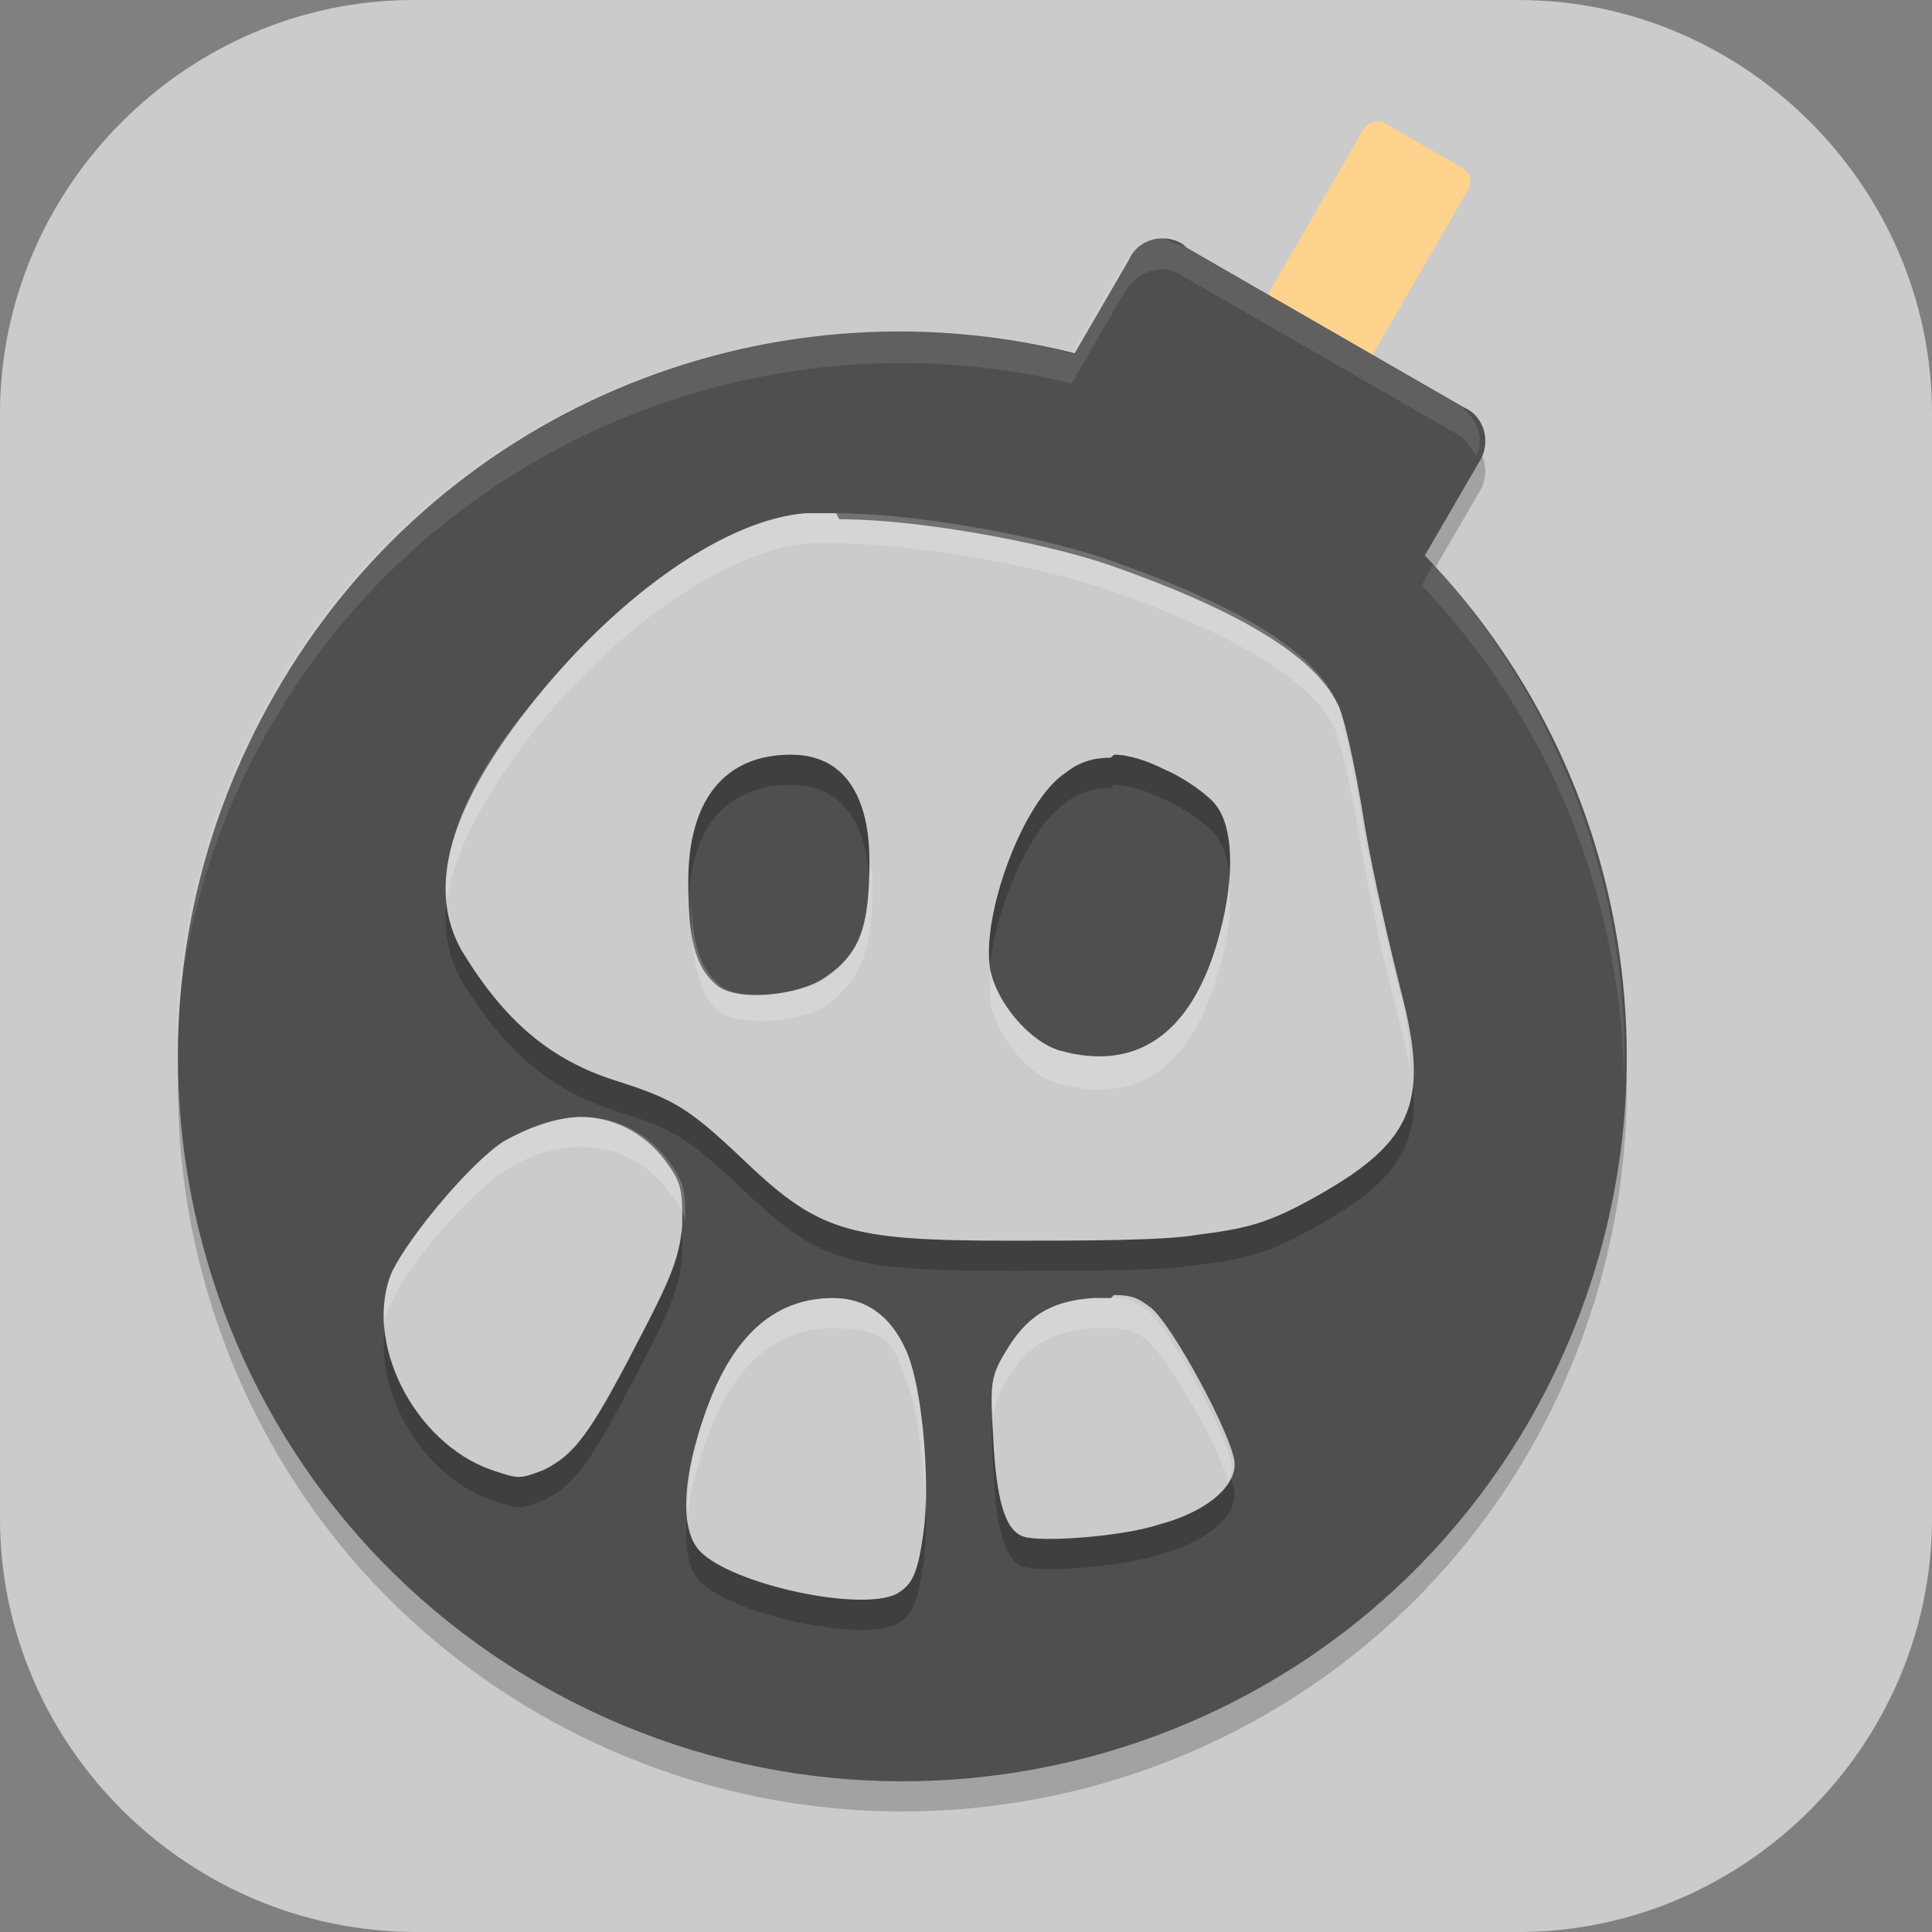 <?xml version="1.0" encoding="UTF-8"?>
<svg id="_图层_1" xmlns="http://www.w3.org/2000/svg" version="1.1" viewBox="0 0 64 64" width="24" height="24">
  <rect x="0" y="0" width="64" height="64" fill="#808080" stroke="none"/>
  <!-- Generator: Adobe Illustrator 29.0.1, SVG Export Plug-In . SVG Version: 2.1.0 Build 192)  -->
  <defs>
    <style>
      .st0 {
        fill: #4f4f4f;
      }

      .st1 {
        fill: #277390;
      }

      .st2, .st3, .st4, .st5, .st6, .st7, .st8 {
        isolation: isolate;
      }

      .st2, .st3, .st9, .st10, .st7, .st11, .st12 {
        display: none;
      }

      .st2, .st13, .st5, .st6, .st7 {
        opacity: .2;
      }

      .st3, .st14, .st6, .st7, .st8 {
        fill: #fff;
      }

      .st3, .st4, .st8 {
        opacity: .1;
      }

      .st15 {
        fill: #2689fd;
      }

      .st16 {
        fill: #ffde12;
      }

      .st17 {
        fill: #ec8530;
      }

      .st18 {
        fill: #cbcbcb;
      }

      .st9 {
        fill: #9e7625;
      }

      .st19 {
        fill: #4d4e99;
      }

      .st20 {
        fill: #ffd38d;
      }

      .st21 {
        fill: #ffca68;
      }

      .st22 {
        fill: #e74949;
      }

      .st23 {
        fill: #ffc255;
      }

      .st11 {
        fill: #e4e4e4;
      }

      .st12 {
        fill: #4899d7;
      }
    </style>
  </defs>
  <path class="st18" d="M50.4,64H13.8c-7.6,0-13.8-6.2-13.8-13.7V13.7C0,6.2,6.2,0,13.7,0h36.6c7.5,0,13.7,6.2,13.7,13.7v36.6c0,7.5-6.2,13.7-13.7,13.7h.1Z"/>
  <g class="st10">
    <path class="st5" d="M27.4,9.3c-3.2.2-6.2,1.9-7.9,4.8L1.3,45.6c-.9,1.5-1.3,3.2-1.2,4.9h16v8.1c1-.8,1.9-1.8,2.6-2.9l18.2-31.5c2.7-4.7,1-10.7-3.8-13.5-1.8-1-3.8-1.5-5.7-1.4Z"/>
    <path class="st5" d="M42,22.4c-1.9-.2-3.8.2-5.6,1.3L4.9,41.9C1.7,43.7,0,47,0,50.5h16v8l30.4-17.5c4.7-2.7,6.3-8.8,3.5-13.6-1.7-3-4.7-4.8-7.9-5Z"/>
    <path class="st5" d="M9.8,40.5h36.4c5.4,0,9.8,4.5,9.8,10h0c0,5.5-4.4,10-9.8,10H9.8C4.4,60.5,0,56,0,50.5H0c0-5.5,4.4-10,9.8-10Z"/>
    <path class="st0" d="M10,3.5C4.5,3.5,0,7.9,0,13.3v36.2h16v8c2.4-1.8,4-4.6,4-7.8V13.3c0-5.4-4.5-9.8-10-9.8Z"/>
    <path class="st8" d="M10,3.5C4.5,3.5,0,7.9,0,13.3v1C0,8.9,4.5,4.5,10,4.5s10,4.4,10,9.8v-1c0-5.4-4.5-9.8-10-9.8Z"/>
    <path class="st19" d="M27.4,8.3c-3.2.2-6.2,1.9-7.9,4.8L1.3,44.6c-.9,1.5-1.3,3.2-1.2,4.9h16v8.1c1-.8,1.9-1.8,2.6-2.9l18.2-31.5c2.7-4.7,1-10.7-3.8-13.5-1.8-1-3.8-1.5-5.7-1.4Z"/>
    <path class="st22" d="M42,21.4c-1.9-.2-3.8.2-5.6,1.3L4.9,40.9C1.7,42.7,0,46,0,49.5h16v8l30.4-17.5c4.7-2.7,6.3-8.8,3.5-13.6-1.7-3-4.7-4.8-7.9-5Z"/>
    <path class="st23" d="M9.8,39.5h36.4c5.4,0,9.8,4.5,9.8,10h0c0,5.5-4.4,10-9.8,10H9.8C4.4,59.5,0,55,0,49.5H0c0-5.5,4.4-10,9.8-10Z"/>
    <circle class="st5" cx="10" cy="50.5" r="4"/>
    <circle class="st14" cx="10" cy="49.5" r="4"/>
    <path class="st8" d="M28.1,8.3c-.2,0-.5,0-.7,0-3.2.2-6.2,1.9-7.9,4.8L1.3,44.6c-.9,1.5-1.3,3.2-1.2,4.9h0c.1-1.3.5-2.6,1.2-3.9L19.5,14.1c1.7-2.9,4.7-4.6,7.9-4.8,1.9-.1,3.9.3,5.7,1.4,3.1,1.8,4.9,4.9,5,8.1.2-3.6-1.6-7.2-5-9.1-1.6-.9-3.3-1.4-5-1.4Z"/>
    <path class="st8" d="M41.3,21.4c-1.7,0-3.3.4-4.9,1.3L4.9,40.9C1.7,42.7,0,46,0,49.5h0c.3-3.1,1.9-6,4.8-7.6l31.5-18.2c1.8-1,3.7-1.4,5.6-1.3,3.2.3,6.2,2,7.9,5,.8,1.5,1.3,3,1.4,4.6,0-1.9-.3-3.8-1.4-5.6-1.7-3-4.7-4.8-7.9-5-.2,0-.5,0-.7,0Z"/>
    <path class="st8" d="M9.8,39.5C4.4,39.5,0,44,0,49.5s0,.3,0,.5c.3-5.3,4.5-9.5,9.8-9.5h36.4c5.3,0,9.5,4.2,9.8,9.5,0-.2,0-.3,0-.5,0-5.5-4.4-10-9.8-10H9.8Z"/>
  </g>
  <g class="st10">
    <ellipse class="st2" cx="31.9" cy="33.1" rx="32.1" ry="32"/>
    <ellipse class="st11" cx="31.9" cy="32" rx="32.1" ry="32"/>
    <path class="st7" d="M31.9,0C14.2,0-.1,14.3-.1,32c0,.2,0,.4,0,.6C.2,15.1,14.5,1.2,31.9,1.1c17.4,0,31.6,13.8,32,31.1,0,0,0-.2,0-.3C64,14.3,49.6,0,31.9,0Z"/>
    <path class="st5" d="M31.2,9.6c-1.3.8-1.7,2.6-.8,3.9,4.6,7.2,5.7,12.6,5.2,17.3-1.9,9.1-6.1,10.9-9.7,10.9s-2.6-5.8,0-7.5c1.6-1,3.6-1.6,5.2-1.6s2.8-1.3,2.8-2.8-1.3-2.8-2.8-2.8-3.6.4-5.3,1c.3-1.6.5-3.4,0-5.2-.7-2.8-2.6-5.5-6-8.1-.6-.5-1.3-.7-2.1-.6-.7,0-1.4.5-1.9,1.1-1,1.2-.7,3,.5,3.9,2.7,2.1,3.6,3.7,4,5,.3,1.3,0,2.7-.6,4.6-.8,2.6-1.7,4.9-2.1,7.1-.2,1.1-.2,2.3-.3,3.2-2-1.9-2.7-4.4-2.7-8.1s-1.3-2.8-2.8-2.8c-1.6,0-2.8,1.3-2.8,2.8,0,5.1,1.5,9.9,5.4,13.1,3.6,3.4,12.7,2.2,12.7,7.6s2.3,2.3,3.8,2.3,3.6-1.1,3.6-2.3c0-6.2,6.6-10,17.4-10,1.6,0,2.8-1.2,2.8-2.8,0-1.5-1.3-2.8-2.8-2.8-.7,0-1.5,0-2.2,0,1.2-2.8,1.7-6,1.6-9.3,0-1.5-1.4-2.8-2.9-2.7-1.6,0-2.8,1.3-2.7,2.9.1,4.4,0,8.4-3.3,10.4-.9.6-2,1.1-3.1,1.1.8-2.2,1.4-4.5,1.7-7,.2-1.6.2-3.5,0-4.9-.3-2.3-.6-4.8.2-6.8.8-1.7,2.5-2.4,5-2.4,1.6,0,2.8-1.3,2.8-2.8,0-1.5-1.3-2.8-2.8-2.8-3.8,0-6.6,2-8.3,4.4-.8-1.8-1.9-3.7-3.1-5.6-.4-.6-1-1.1-1.8-1.2-.4,0-.7,0-1.1,0-.4,0-.7.2-1,.4Z"/>
    <path class="st15" d="M31.2,8.4c-1.3.8-1.7,2.6-.8,3.9,4.6,7.2,5.7,12.6,5.2,17.3-1.9,9.1-6.1,10.9-9.7,10.9s-2.6-5.8,0-7.5c1.6-1,3.6-1.6,5.2-1.6s2.8-1.3,2.8-2.8-1.3-2.8-2.8-2.8-3.6.4-5.3,1c.3-1.6.5-3.4,0-5.2-.7-2.8-2.6-5.5-6-8.1-.6-.5-1.3-.7-2.1-.6-.7,0-1.4.5-1.9,1.1-1,1.2-.7,3,.5,3.9,2.7,2.1,3.6,3.7,4,5,.3,1.3,0,2.7-.6,4.6-.8,2.6-1.7,4.9-2.1,7.1-.2,1.1-.2,2.3-.3,3.2-2-1.9-2.7-4.4-2.7-8.1s-1.3-2.8-2.8-2.8c-1.6,0-2.8,1.3-2.8,2.8,0,5.1,1.5,9.9,5.4,13.1,3.6,3.4,12.7,2.2,12.7,7.6s2.3,2.3,3.8,2.3,3.6-1.1,3.6-2.3c0-6.2,6.6-10,17.4-10,1.6,0,2.8-1.2,2.8-2.8,0-1.5-1.3-2.8-2.8-2.8-.7,0-1.5,0-2.2,0,1.2-2.8,1.7-6,1.6-9.3,0-1.5-1.4-2.8-2.9-2.7-1.6,0-2.8,1.3-2.7,2.9.1,4.4,0,8.4-3.3,10.4-.9.6-2,1.1-3.1,1.1.8-2.2,1.4-4.5,1.7-7,.2-1.6.2-3.5,0-4.9-.3-2.3-.6-4.8.2-6.8.8-1.7,2.5-2.4,5-2.4,1.6,0,2.8-1.3,2.8-2.8,0-1.5-1.3-2.8-2.8-2.8-3.8,0-6.6,2-8.3,4.4-.8-1.8-1.9-3.7-3.1-5.6-.4-.6-1-1.1-1.8-1.2-.4,0-.7,0-1.1,0-.4,0-.7.2-1,.4Z"/>
  </g>
  <g class="st10">
    <ellipse class="st2" cx="32" cy="33" rx="32" ry="31.9"/>
    <ellipse class="st11" cx="32" cy="31.9" rx="32" ry="31.9"/>
    <path class="st7" d="M32,0C14.3,0,0,14.3,0,31.9c0,.2,0,.4,0,.6C.4,15.1,14.6,1.2,32,1.1c17.3,0,31.5,13.8,32,31,0,0,0-.2,0-.3C64,14.3,49.7,0,32,0Z"/>
    <path class="st5" d="M31.2,9.6c-1.3.8-1.7,2.6-.8,3.9,4.6,7.1,5.7,12.5,5.2,17.2-1.9,9-6.1,10.9-9.7,10.9s-2.6-5.8,0-7.5c1.6-1,3.6-1.6,5.2-1.6s2.8-1.2,2.8-2.8-1.3-2.8-2.8-2.8-3.6.4-5.3,1c.3-1.6.5-3.3,0-5.2-.7-2.8-2.6-5.5-6-8.1-.6-.5-1.3-.7-2.1-.6-.7,0-1.4.5-1.9,1.1-1,1.2-.7,3,.5,3.9,2.7,2.1,3.6,3.7,3.9,5,.3,1.3,0,2.7-.6,4.6-.8,2.6-1.7,4.8-2.1,7-.2,1.1-.2,2.3-.3,3.2-2-1.9-2.7-4.4-2.7-8.1s-1.3-2.8-2.8-2.8c-1.5,0-2.8,1.3-2.8,2.8,0,5,1.5,9.8,5.4,13,3.6,3.4,12.7,2.1,12.7,7.6s2.3,2.3,3.8,2.3,3.6-1.1,3.6-2.3c0-6.2,6.6-10,17.3-10,1.6,0,2.8-1.2,2.8-2.8,0-1.5-1.3-2.8-2.8-2.8-.7,0-1.5,0-2.2,0,1.2-2.8,1.7-5.9,1.6-9.3,0-1.5-1.3-2.7-2.9-2.7-1.6,0-2.8,1.3-2.7,2.9.1,4.4,0,8.3-3.3,10.4-.9.6-2,1.1-3.1,1.1.8-2.2,1.4-4.5,1.7-6.9.2-1.6.2-3.5,0-4.9-.3-2.3-.6-4.8.2-6.7.8-1.7,2.5-2.4,5-2.4,1.5,0,2.8-1.3,2.8-2.8,0-1.5-1.3-2.8-2.8-2.8-3.8,0-6.6,2-8.3,4.4-.8-1.8-1.9-3.7-3.1-5.6-.4-.6-1-1.1-1.8-1.2-.4,0-.7,0-1.1,0-.4,0-.7.2-1,.4Z"/>
    <path class="st17" d="M31.2,8.4c-1.3.8-1.7,2.6-.8,3.9,4.6,7.1,5.7,12.5,5.2,17.2-1.9,9-6.1,10.9-9.7,10.9s-2.6-5.8,0-7.5c1.6-1,3.6-1.6,5.2-1.6s2.8-1.2,2.8-2.8-1.3-2.8-2.8-2.8-3.6.4-5.3,1c.3-1.6.5-3.3,0-5.2-.7-2.8-2.6-5.5-6-8.1-.6-.5-1.3-.7-2.1-.6-.7,0-1.4.5-1.9,1.1-1,1.2-.7,3,.5,3.9,2.7,2.1,3.6,3.7,3.9,5,.3,1.3,0,2.7-.6,4.6-.8,2.6-1.7,4.8-2.1,7-.2,1.1-.2,2.3-.3,3.2-2-1.9-2.7-4.4-2.7-8.1s-1.3-2.8-2.8-2.8c-1.5,0-2.8,1.3-2.8,2.8,0,5,1.5,9.8,5.4,13,3.6,3.4,12.7,2.1,12.7,7.6s2.3,2.3,3.8,2.3,3.6-1.1,3.6-2.3c0-6.2,6.6-10,17.3-10,1.6,0,2.8-1.2,2.8-2.8,0-1.5-1.3-2.8-2.8-2.8-.7,0-1.5,0-2.2,0,1.2-2.8,1.7-5.9,1.6-9.3,0-1.5-1.3-2.7-2.9-2.7-1.6,0-2.8,1.3-2.7,2.9.1,4.4,0,8.3-3.3,10.4-.9.6-2,1.1-3.1,1.1.8-2.2,1.4-4.5,1.7-6.9.2-1.6.2-3.5,0-4.9-.3-2.3-.6-4.8.2-6.7.8-1.7,2.5-2.4,5-2.4,1.5,0,2.8-1.3,2.8-2.8,0-1.5-1.3-2.8-2.8-2.8-3.8,0-6.6,2-8.3,4.4-.8-1.8-1.9-3.7-3.1-5.6-.4-.6-1-1.1-1.8-1.2-.4,0-.7,0-1.1,0-.4,0-.7.2-1,.4Z"/>
  </g>
  <g class="st10">
    <path class="st12" d="M32,0h0c17.7,0,32,14.3,32,31.9h0c0,17.6-14.3,31.9-32,31.9h0C14.3,63.9,0,49.6,0,31.9h0C0,14.3,14.3,0,32,0Z"/>
    <path class="st3" d="M32,0C14.3,0,0,14.2,0,31.9s0,.3,0,.4C.4,15,14.5,1.1,32,1.1s31.6,13.8,32,31.2c0-.1,0-.3,0-.4C64,14.2,49.7,0,32,0Z"/>
    <path class="st5" d="M50.3,14.8s-5.5-.2-11,2.6c-1.7.8-3.5,2-5,3.5-2.5,2.5-6.3,7-9.3,10.6h-6.7l-3,4.6,5.2,1.4c0,.2,0,.4.2.8l-.8,1.8s-.3.6,2,3c2.4,2.4,3.2,2.1,3.2,2.1l1.9-.9c.3,0,.5.1.6.1l1.4,5.3,4.6-3v-6.9c3.7-3,8.2-6.7,10.7-9.1,1.5-1.5,2.7-3.3,3.7-5,2.6-5.5,2.4-10.9,2.4-10.9h0ZM39.6,28.5c-1.7,0-3-1.4-3-3s1.4-3,3-3,3,1.4,3,3-1.4,3-3,3ZM23.6,46.7c.3.2.5.3.8.5-.3.3-.6.8-.9,1.1-3.5,3.5-9.7,3-9.7,3,0,0-.5-6.2,3-9.7.3-.3.8-.6,1.1-.9.2.3.3.5.5.8-2.3,2.9-2,7.3-2,7.3,0,0,4.4.3,7.3-2h0Z"/>
    <path class="st21" d="M50.3,13.7s-5.5-.2-11,2.6c-1.7.8-3.5,2-5,3.5-2.5,2.5-6.3,7-9.3,10.6h-6.7l-3,4.6,5.2,1.4c0,.2,0,.4.2.8l-.8,1.8s-.3.6,2,3c2.4,2.4,3.2,2.1,3.2,2.1l1.9-.9c.3,0,.5.1.6.1l1.4,5.3,4.6-3v-6.9c3.7-3,8.2-6.7,10.7-9.1,1.5-1.5,2.7-3.3,3.7-5,2.6-5.5,2.4-10.9,2.4-10.9h0Z"/>
    <path class="st5" d="M39.6,28.5c-1.7,0-3-1.4-3-3s1.4-3,3-3,3,1.4,3,3-1.4,3-3,3Z"/>
    <path class="st14" d="M39.6,27.4c-1.7,0-3-1.4-3-3s1.4-3,3-3,3,1.4,3,3-1.4,3-3,3Z"/>
    <path class="st21" d="M23.6,45.6c.3.2.5.3.8.5-.3.3-.6.8-.9,1.1-3.5,3.5-9.7,3-9.7,3,0,0-.5-6.2,3-9.7.3-.3.8-.6,1.1-.9.2.3.3.5.5.8-2.3,2.9-2,7.3-2,7.3,0,0,4.4.3,7.3-2h0Z"/>
    <path class="st2" d="M64,32.7c-.4,17.3-14.5,31.2-32,31.2S.4,50,0,32.7c0,.1,0,.3,0,.4,0,17.7,14.3,31.9,32,31.9s32-14.2,32-31.9,0-.3,0-.4Z"/>
  </g>
  <g class="st10">
    <rect class="st2" y="1.1" width="24" height="24" rx="3.4" ry="3.4"/>
    <path class="st11" d="M3.4,0h57.1c1.9,0,3.4,1.5,3.4,3.4v57.2c0,1.9-1.5,3.4-3.4,3.4H3.4c-1.9,0-3.4-1.5-3.4-3.4V3.4C0,1.5,1.5,0,3.4,0Z"/>
    <path class="st7" d="M3.4,0C1.5,0,0,1.5,0,3.4v1.1C0,2.7,1.5,1.1,3.4,1.1h57.1c1.9,0,3.4,1.5,3.4,3.4v-1.1c0-1.9-1.5-3.4-3.4-3.4H3.4Z"/>
    <path class="st4" d="M32,14.9s-6.4,10.3-16,13.5c0,8,4.8,14.4,4.8,14.4,0,0-2.5-7.3-1.4-11.9,9.6-3.2,12.6-8,12.6-8,0,0,3,4.8,12.6,8,1.1,4.6-1.4,11.9-1.4,11.9,0,0,4.8-6.4,4.8-14.4-9.6-3.2-16-13.5-16-13.5ZM32,27.4s-5,3.7-11.4,6.9c0,6.4,3.4,10.3,3.4,10.3,0,0-1.1-3.2-1.1-8,6.4-1.6,9.1-5.7,9.1-5.7,0,0,2.7,4.1,9.1,5.7,0,4.8-1.1,8-1.1,8,0,0,3.4-3.9,3.4-10.3-6.4-3.2-11.4-6.9-11.4-6.9ZM12.6,32s-1.6,2.9-8,2.9c3.2,3.2,6.9,12,6.9,12l3.4,1.1s-2.5-3.4-5.7-11.4c3.4,0,5.1-1.1,5.1-1.1l-1.7-3.4ZM51.4,32l-1.7,3.4s1.7,1.1,5.1,1.1c-3.2,8-5.7,11.4-5.7,11.4l3.4-1.1s3.7-8.8,6.9-12c-6.4,0-8-2.9-8-2.9ZM32,34.3s-1.6,2.5-8,5.7c0,4,3.4,8,3.4,8,0,0-1.1-3.7-1.1-6.9,4.8-1.6,5.7-3.4,5.7-3.4,0,0,.9,1.8,5.7,3.4,0,3.2-1.1,6.9-1.1,6.9,0,0,3.4-4,3.4-8-6.4-3.2-8-5.7-8-5.7ZM15.4,37.7s-1.3,1.1-2.9,1.1c1.6,2.4,3.4,6.3,3.4,6.3l1.1.6s-1.8-4.1-2.9-6.3h1.7c0,.1-.6-1.7-.6-1.7ZM48.6,37.7l-.6,1.8h1.7c-1.1,2.1-2.9,6.2-2.9,6.2l1.1-.6s1.8-3.9,3.4-6.3c-1.6,0-2.9-1.1-2.9-1.1Z"/>
    <path class="st1" d="M32,13.7s-6.4,10.3-16,13.5c0,8,4.8,14.4,4.8,14.4,0,0-2.5-7.3-1.4-11.9,9.6-3.2,12.6-8,12.6-8,0,0,3,4.8,12.6,8,1.1,4.6-1.4,11.9-1.4,11.9,0,0,4.8-6.4,4.8-14.4-9.6-3.2-16-13.5-16-13.5ZM32,26.3s-5,3.7-11.4,6.9c0,6.4,3.4,10.3,3.4,10.3,0,0-1.1-3.2-1.1-8,6.4-1.6,9.1-5.7,9.1-5.7,0,0,2.7,4.1,9.1,5.7,0,4.8-1.1,8-1.1,8,0,0,3.4-3.9,3.4-10.3-6.4-3.2-11.4-6.9-11.4-6.9ZM12.6,30.9s-1.6,2.9-8,2.9c3.2,3.2,6.9,12,6.9,12l3.4,1.1s-2.5-3.4-5.7-11.4c3.4,0,5.1-1.1,5.1-1.1l-1.7-3.4ZM51.4,30.9l-1.7,3.4s1.7,1.1,5.1,1.1c-3.2,8-5.7,11.4-5.7,11.4l3.4-1.1s3.7-8.8,6.9-12c-6.4,0-8-2.9-8-2.9ZM32,33.2s-1.6,2.5-8,5.7c0,4,3.4,8,3.4,8,0,0-1.1-3.7-1.1-6.9,4.8-1.6,5.7-3.4,5.7-3.4,0,0,.9,1.8,5.7,3.4,0,3.2-1.1,6.9-1.1,6.9,0,0,3.4-4,3.4-8-6.4-3.2-8-5.7-8-5.7ZM15.4,36.6s-1.3,1.1-2.9,1.1c1.6,2.4,3.4,6.3,3.4,6.3l1.1.6s-1.8-4.1-2.9-6.3h1.7c0,.1-.6-1.7-.6-1.7ZM48.6,36.6l-.6,1.8h1.7c-1.1,2.1-2.9,6.2-2.9,6.2l1.1-.6s1.8-3.9,3.4-6.3c-1.6,0-2.9-1.1-2.9-1.1Z"/>
  </g>
  <g class="st10">
    <g>
      <path class="st2" d="M64,61.8V4.3c0-1.8-1.4-3.2-3.2-3.2H3.2C1.4,1.1,0,2.6,0,4.3v57.5c0,1.8,1.4,3.2,3.2,3.2h57.6c1.8,0,3.2-1.4,3.2-3.2Z"/>
      <path class="st9" d="M64,60.7V3.2c0-1.8-1.4-3.2-3.2-3.2H3.2C1.4,0,0,1.4,0,3.2v57.5c0,1.8,1.4,3.2,3.2,3.2h57.6c1.8,0,3.2-1.4,3.2-3.2Z"/>
      <g class="st13">
        <path d="M16.1,54.2c-.2-.3.4-1.2,1.2-2s2.2-1.9,2.2-2.4-2.8-6.9-4.9-14.2c-3.1-10.8-3.8-13.4-5-14.8-.8-.9-1.5-1.9-1.5-2.1s2.7-.5,6-.5h3.8c2.1,0,1.7.2.3,1.4-.8.7-1,1.5-1,2,0,.8,2.2,8.8,3.8,14.5.7,2.2,1.3,4.1,2.3,6.1.4,0,.9-1.5,3.2-10.3,3.8-14,3.8-13.7,5.6-13.7h1.5l3.1,12.1c1.8,7,3.4,12,3.7,11.9.6-.2,4.4-15.3,5.3-20.6.5-2.8,0-3.7-.7-5.3-.5-1.1-.7-2.1-.4-2.3.8-.7,9.4-3.8,10.5-3.8s1,1.1-1.2,3.9c-2.4,3.1-2.2,6.4-4.6,14.6-1.2,4.1-3,9.7-3.9,12.3-.8,2.4-.7,4.3-.8,5.8,0,2.3.4,3.7,1.7,5,1.1,1.1,1.7,1.7,1.6,2.2-.2.6-4.2.8-8,.8s-6.7-.2-6.8-1c0-.4.8-.8,1.5-1.4,1.7-1.3,2.2-1.9,1.8-3.5-1.3-4.7-3.9-17-4.4-17.8-.2-.4-.9-.2-1.3,1.9-1.1,5.5-3.2,11.6-3.7,16.6.1,1,.6,1.6,1.7,2.5,1.2.9,1.9,1.5,1.9,2,0,.8-4.1.9-8.3.9s-6.2-.2-6.4-.6h0Z"/>
      </g>
      <path class="st16" d="M16.1,53c-.2-.3.4-1.2,1.2-2s2.2-1.9,2.2-2.4-2.8-6.9-4.9-14.2c-3.1-10.8-3.8-13.4-5-14.8-.8-.9-1.5-1.9-1.5-2.1s2.7-.5,6-.5h3.8c2.1,0,1.7.2.3,1.4-.8.7-1,1.5-1,2,0,.8,2.2,8.8,3.8,14.5.7,2.2,1.3,4.1,2.3,6.1.4,0,.9-1.5,3.2-10.3,3.8-14,3.8-13.7,5.6-13.7h1.5l3.1,12.1c1.8,7,3.4,12,3.7,11.9.6-.2,4.4-15.3,5.3-20.6.5-2.8,0-3.7-.7-5.3-.5-1.1-.7-2.1-.4-2.3.8-.7,9.4-3.8,10.5-3.8s1,1.1-1.2,3.9c-2.4,3.1-2.2,6.4-4.6,14.6-1.2,4.1-3,9.7-3.9,12.3-.8,2.4-.7,4.3-.8,5.8,0,2.3.4,3.7,1.7,5,1.1,1.1,1.7,1.7,1.6,2.2-.2.6-4.2.8-8,.8s-6.7-.2-6.8-1c0-.4.8-.8,1.5-1.4,1.7-1.3,2.2-1.9,1.8-3.5-1.3-4.7-3.9-17-4.4-17.8-.2-.4-.9-.2-1.3,1.9-1.1,5.5-3.2,11.6-3.7,16.6.1,1,.6,1.6,1.7,2.5,1.2.9,1.9,1.5,1.9,2,0,.8-4.1.9-8.3.9s-6.2-.2-6.4-.6h0Z"/>
      <path class="st7" d="M3.2,0C1.4,0,0,1.4,0,3.2v1.1C0,2.6,1.4,1.1,3.2,1.1h57.6c1.8,0,3.2,1.4,3.2,3.2v-1.1C64,1.4,62.6,0,60.8,0H3.2Z"/>
      <g class="st13">
        <path class="st14" d="M55.2,9.1c-1.2,0-9.8,3-10.5,3.8-.2.2-.2.6,0,1.2,0,0,0,0,0,0,.8-.7,9.4-3.8,10.5-3.8s.4,0,.5.1c.4-.9.2-1.3-.5-1.3ZM14,17.1c-3.3,0-6,.3-6,.5s.3.5.6,1c1-.2,3-.3,5.4-.3h3.8c.3,0,.4,0,.6,0,1.1-1,1.3-1.2-.6-1.1h-3.8ZM32.1,17.1c-1.8,0-1.8-.3-5.6,13.7-2.4,8.8-2.9,10.4-3.2,10.3-1.1-1.9-1.7-3.9-2.3-6.1-1.5-5.1-3.3-11.8-3.7-13.9,0,.2,0,.4,0,.5,0,.8,2.2,8.8,3.8,14.5.7,2.2,1.3,4.1,2.3,6.1.4,0,.9-1.5,3.2-10.3,3.8-14,3.8-13.7,5.6-13.7h1.5l3.1,12.1c1.8,7,3.4,12,3.7,11.9.6-.2,4.4-15.3,5.3-20.6.2-1.2.2-2,.2-2.7,0,.5,0,.9-.2,1.6-.9,5.4-4.7,20.4-5.3,20.6-.3,0-1.9-4.9-3.7-11.9l-3.1-12.1h-1.5ZM44.7,46.1c0,.3,0,.5,0,.7,0,2.3.4,3.7,1.7,5,.5.5,1,.9,1.2,1.3.2,0,.3-.2.4-.3.1-.4-.5-1.1-1.6-2.2-1.2-1.2-1.7-2.5-1.7-4.6ZM27.3,48.6c0,.2,0,.5,0,.7.1,1,.6,1.6,1.7,2.5.6.5,1.1.9,1.4,1.2.3-.1.5-.2.5-.4,0-.4-.7-1.1-1.9-2-.9-.7-1.4-1.3-1.6-2.1ZM19.2,49c-.4.6-1.4,1.3-1.9,1.9-.8.8-1.4,1.7-1.2,2,0,0,.2.1.3.2.2-.3.5-.7.9-1.1.8-.8,2.2-1.9,2.2-2.4s0-.3-.2-.7ZM36.6,49.1c-.2.7-.8,1.2-1.9,2-.7.6-1.6,1.1-1.5,1.4,0,.2.2.4.5.5.3-.2.7-.5,1-.8,1.6-1.2,2.1-1.8,1.9-3.2Z"/>
      </g>
    </g>
  </g>
  <g>
    <path class="st5" d="M39.2,9.1c-.6-.4-1.5-.2-1.8.5l-1.8,3.1c-10.4-2.6-21.2,2-26.5,11.3-6.6,11.5-2.7,26.2,8.8,32.8,11.5,6.6,26.2,2.7,32.8-8.8,5.3-9.3,3.9-20.9-3.5-28.6l1.8-3.1c.4-.6.2-1.5-.5-1.8l-9.2-5.3h0Z"/>
    <rect class="st20" x="38.2" y="8" width="12" height="4" rx=".5" ry=".5" transform="translate(13.4 43.3) rotate(-60)"/>
    <path class="st0" d="M39.2,8.1c-.6-.4-1.5-.2-1.8.5l-1.8,3.1c-10.4-2.6-21.2,2-26.5,11.3-6.6,11.5-2.7,26.2,8.8,32.8,11.5,6.6,26.2,2.7,32.8-8.8,5.3-9.3,3.9-20.9-3.5-28.6l1.8-3.1c.4-.6.2-1.5-.5-1.8l-9.2-5.3h0Z"/>
    <path class="st5" d="M27.7,18c-.4,0-.7,0-1,0-2.6.2-6.1,2.6-9,6.2-2.8,3.5-3.6,6.2-2.4,8.3,1.4,2.3,2.9,3.6,5.1,4.3,1.9.6,2.4.9,4.1,2.5,2.6,2.5,3.5,2.8,9,2.8,2.3,0,5.1,0,6.2-.2,1.6-.2,2.3-.4,3.6-1.1,3.5-1.9,4.1-3.2,3.1-7-.3-1.2-.9-3.7-1.2-5.5-.3-1.9-.7-3.7-.9-4-.8-1.6-3.3-3.1-7.6-4.6-2.4-.8-6.4-1.5-8.9-1.5ZM26.2,26c2.1,0,2.6,1.9,2.6,3.5,0,2.2-.3,3.1-1.5,3.9-.9.6-3,.8-3.6.2-.7-.6-.9-1.6-.9-3.4,0-2.7,1.2-4.2,3.4-4.2ZM36.9,26h0c.5,0,1.1.2,1.7.5.7.3,1.5.9,1.7,1.2.6.8.6,2.6,0,4.6-.9,3-2.7,4.2-5.2,3.5-1-.3-2.1-1.6-2.3-2.7-.3-1.8,1.1-5.6,2.5-6.5.5-.4,1-.5,1.5-.5ZM19.3,38c-.8,0-1.7.3-2.6.8-1.1.7-3.1,3.1-3.7,4.3-1,2.3.7,5.7,3.3,6.6.9.3.9.3,1.7,0,1-.5,1.5-1.1,3.1-4.2,1.1-2.1,1.4-2.8,1.5-3.9,0-1.2,0-1.4-.6-2.2-.7-.9-1.7-1.4-2.8-1.4ZM27.6,44c-1.9,0-3.3,1.2-4.2,3.7-.8,2.2-.9,4-.2,4.7,1.1,1.1,5.3,2,6.5,1.4.5-.3.7-.6.9-2.1.2-1.5,0-4.7-.6-6-.5-1.1-1.3-1.7-2.4-1.7ZM36.8,44c-.2,0-.4,0-.6,0-1.4.1-2.2.6-2.9,1.8-.5.8-.5,1.1-.4,2.8.1,2.1.4,3.1,1,3.3.6.2,3.3,0,4.5-.4,1.5-.4,2.5-1.2,2.5-2s-2.1-4.7-2.8-5.2c-.4-.3-.6-.4-1.2-.4Z"/>
    <path class="st18" d="M27.7,17c-.4,0-.7,0-1,0-2.6.2-6.1,2.6-9,6.2-2.8,3.5-3.6,6.2-2.4,8.3,1.4,2.3,2.9,3.6,5.1,4.3,1.9.6,2.4.9,4.1,2.5,2.6,2.5,3.5,2.8,9,2.8,2.3,0,5.1,0,6.2-.2,1.6-.2,2.3-.4,3.6-1.1,3.5-1.9,4.1-3.2,3.1-7-.3-1.2-.9-3.7-1.2-5.5-.3-1.9-.7-3.7-.9-4-.8-1.6-3.3-3.1-7.6-4.6-2.4-.8-6.4-1.5-8.9-1.5ZM26.2,25c2.1,0,2.6,1.9,2.6,3.5,0,2.2-.3,3.1-1.5,3.9-.9.6-3,.8-3.6.2-.7-.6-.9-1.6-.9-3.4,0-2.7,1.2-4.2,3.4-4.2ZM36.9,25h0c.5,0,1.1.2,1.7.5.7.3,1.5.9,1.7,1.2.6.8.6,2.6,0,4.6-.9,3-2.7,4.2-5.2,3.5-1-.3-2.1-1.6-2.3-2.7-.3-1.8,1.1-5.6,2.5-6.5.5-.4,1-.5,1.5-.5ZM19.3,37c-.8,0-1.7.3-2.6.8-1.1.7-3.1,3.1-3.7,4.3-1,2.3.7,5.7,3.3,6.6.9.3.9.3,1.7,0,1-.5,1.5-1.1,3.1-4.2,1.1-2.1,1.4-2.8,1.5-3.9,0-1.2,0-1.4-.6-2.2-.7-.9-1.7-1.4-2.8-1.4ZM27.6,43c-1.9,0-3.3,1.2-4.2,3.7-.8,2.2-.9,4-.2,4.7,1.1,1.1,5.3,2,6.5,1.4.5-.3.7-.6.9-2.1.2-1.5,0-4.7-.6-6-.5-1.1-1.3-1.7-2.4-1.7ZM36.8,43c-.2,0-.4,0-.6,0-1.4.1-2.2.6-2.9,1.8-.5.8-.5,1.1-.4,2.8.1,2.1.4,3.1,1,3.3.6.2,3.3,0,4.5-.4,1.5-.4,2.5-1.2,2.5-2s-2.1-4.7-2.8-5.2c-.4-.3-.6-.4-1.2-.4Z"/>
    <path class="st6" d="M27.7,17c-.4,0-.7,0-1,0-2.6.2-6.1,2.6-9,6.2-2.2,2.6-3.1,4.9-2.9,6.7.2-1.6,1.2-3.5,2.9-5.7,2.9-3.6,6.4-5.9,9-6.2.3,0,.6,0,1,0,2.5,0,6.5.7,8.9,1.5,4.3,1.5,6.8,3,7.6,4.6.2.4.6,2.2.9,4,.3,1.9.9,4.4,1.2,5.5.2.8.4,1.5.4,2.2,0-.9,0-1.9-.4-3.2-.3-1.2-.9-3.7-1.2-5.5-.3-1.9-.7-3.7-.9-4-.8-1.6-3.3-3.1-7.6-4.6-2.4-.8-6.4-1.5-8.9-1.5ZM28.8,28.9c0,1.9-.4,2.7-1.4,3.5-.9.6-3,.8-3.6.2-.6-.5-.9-1.4-.9-2.9,0,.1,0,.3,0,.4,0,1.8.3,2.9.9,3.4.6.5,2.7.4,3.6-.2,1.1-.9,1.5-1.7,1.5-3.9,0-.2,0-.4,0-.6ZM40.7,29.1c0,.7-.2,1.4-.4,2.2-.9,3-2.7,4.2-5.2,3.5-1-.3-2.1-1.6-2.3-2.7,0,0,0,0,0,0,0,.4,0,.8,0,1.1.2,1.1,1.3,2.5,2.3,2.7,2.5.7,4.3-.5,5.2-3.5.4-1.2.5-2.3.4-3.2ZM19.3,37c-.8,0-1.7.3-2.6.8-1.1.7-3.1,3.1-3.7,4.3-.3.6-.3,1.3-.3,2,0-.3.1-.7.3-1,.5-1.2,2.6-3.6,3.7-4.3.9-.6,1.8-.8,2.6-.8,1.1,0,2.1.5,2.8,1.4.4.5.6.8.6,1.2,0-1.2,0-1.4-.6-2.2-.7-.9-1.7-1.4-2.8-1.4ZM27.6,43c-1.9,0-3.3,1.2-4.2,3.7-.5,1.4-.7,2.7-.6,3.6,0-.8.3-1.7.6-2.6.9-2.5,2.3-3.7,4.2-3.7s2,.6,2.4,1.7c.4.9.6,2.8.7,4.4,0-1.6-.2-4.3-.7-5.4-.5-1.1-1.3-1.7-2.4-1.7ZM36.8,43c-.2,0-.4,0-.6,0-1.4.1-2.2.6-2.9,1.8-.4.7-.5,1.1-.4,2.3,0-.5.2-.9.4-1.3.7-1.2,1.5-1.7,2.9-1.8.2,0,.4,0,.6,0,.5,0,.8.1,1.2.4.6.5,2.3,3.3,2.7,4.7,0-.2.1-.3.1-.5,0-.8-2.1-4.7-2.8-5.2-.4-.3-.6-.4-1.2-.4Z"/>
    <path class="st8" d="M38.6,7.9c-.5,0-1,.2-1.3.7l-1.8,3.1c-10.4-2.6-21.2,2-26.5,11.3-2.1,3.7-3.2,7.9-3.2,12.2.1-3.9,1.2-7.8,3.2-11.2,5.3-9.2,16.2-13.8,26.5-11.3l1.8-3.1c.4-.6,1.2-.9,1.8-.5l9.2,5.3c.3.2.4.4.6.7.3-.6,0-1.3-.6-1.7l-9.2-5.3h0c-.2,0-.3-.1-.5-.2ZM47.4,18.8l-.3.6c4.2,4.4,6.6,10.3,6.7,16.4.2-6.3-2.1-12.4-6.3-17.1Z"/>
  </g>
</svg>